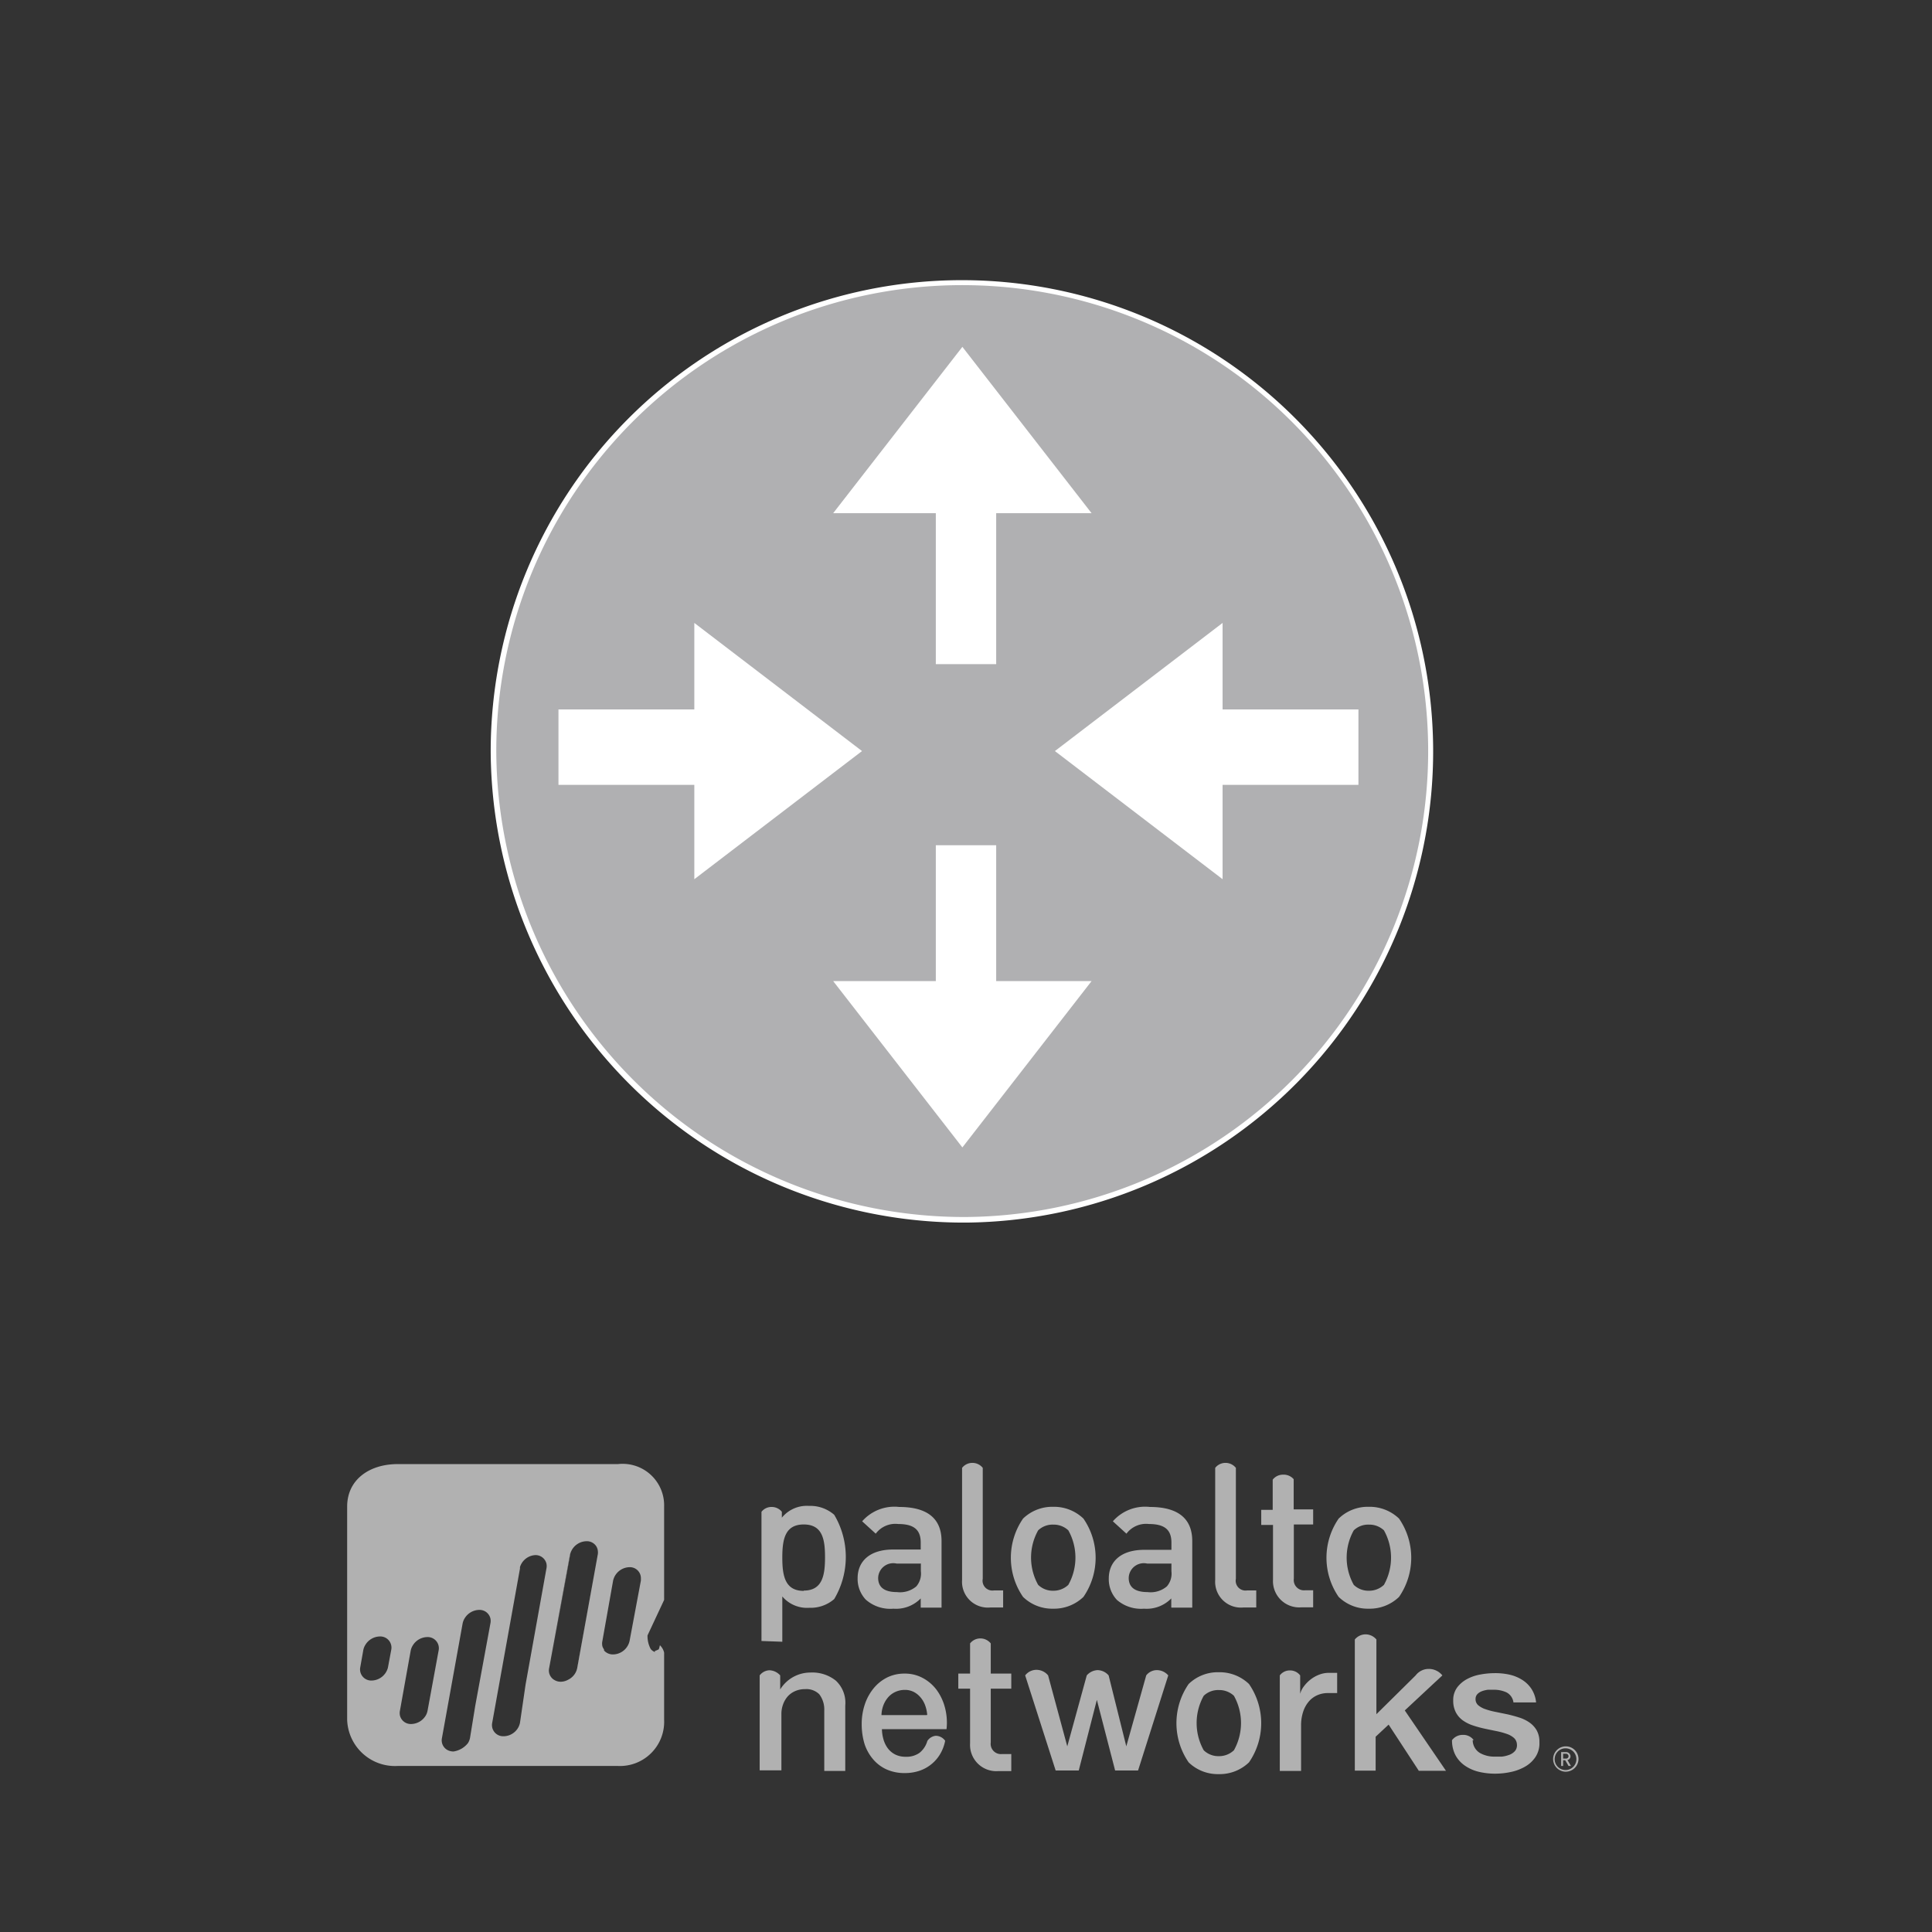 <svg id="Ebene_1" data-name="Ebene 1" xmlns="http://www.w3.org/2000/svg" viewBox="0 0 128 128"><rect x="0" y="0" width="128" height="128" fill="#333333" stroke="none"/><defs><style>.cls-1{fill:#fff;}.cls-2{fill:#b0b0b2;}.cls-3{fill:#b1b1b1;}</style></defs><title>1</title><path class="cls-1" d="M64,81A31.22,31.22,0,1,0,32.51,49.76,31.36,31.36,0,0,0,64,81"/><path class="cls-2" d="M64,80.63A30.87,30.87,0,1,0,32.88,49.76,31,31,0,0,0,64,80.63"/><polygon class="cls-1" points="46 58.25 57.11 49.76 46 41.27 46 47 37 47 37 52 46 52 46 58.25"/><polygon class="cls-1" points="62 56 66 56 66 65 72.32 65 63.76 76.02 55.2 65 62 65 62 56"/><polygon class="cls-1" points="81 52 90 52 90 47 81 47 81 41.27 69.89 49.76 81 58.25 81 52"/><polygon class="cls-1" points="72.32 34 66 34 66 44 62 44 62 34 55.2 34 63.76 22.98 72.32 34"/><path class="cls-3" d="M53.25,105.4c-1.24,0-1.42-1-1.42-2.2S52,101,53.25,101s1.41,1,1.41,2.18-0.17,2.2-1.41,2.2m-1.42,3.39v-3a2.15,2.15,0,0,0,1.79.75,2.37,2.37,0,0,0,1.65-.58,5.46,5.46,0,0,0,0-5.58,2.4,2.4,0,0,0-1.67-.59,2.13,2.13,0,0,0-1.8.78v-0.39a0.86,0.86,0,0,0-.68-0.32,0.84,0.84,0,0,0-.67.32v8.56"/><path class="cls-3" d="M61,103.59h-1.6a1,1,0,0,0-1.22.95c0,0.6.39,0.94,1.25,0.94a1.67,1.67,0,0,0,1.28-.38,1.3,1.3,0,0,0,.3-1v-0.53Zm0,2.91v-0.6a2.28,2.28,0,0,1-1.81.68,2.45,2.45,0,0,1-1.83-.6,2,2,0,0,1-.54-1.42c0-1.11.79-1.9,2.35-1.9H61V102.2c0-.83-0.43-1.23-1.49-1.23a1.62,1.62,0,0,0-1.49.64l-0.9-.82a2.84,2.84,0,0,1,2.45-.95c1.87,0,2.81.77,2.81,2.26v4.41H61Z"/><path class="cls-3" d="M65.85,105.37a0.65,0.65,0,0,1-.74-0.77V97.25a0.87,0.87,0,0,0-.69-0.33,0.86,0.86,0,0,0-.68.33v7.43a1.71,1.71,0,0,0,1.87,1.82h0.85v-1.13h-0.6Z"/><path class="cls-3" d="M70.78,101.39a1.42,1.42,0,0,0-1-.38,1.38,1.38,0,0,0-1,.38,3.7,3.7,0,0,0,0,3.61,1.39,1.39,0,0,0,1,.39,1.43,1.43,0,0,0,1-.39,3.7,3.7,0,0,0,0-3.61m1,4.41a2.81,2.81,0,0,1-2,.78,2.77,2.77,0,0,1-2-.78,4.57,4.57,0,0,1,0-5.19,2.78,2.78,0,0,1,2-.78,2.81,2.81,0,0,1,2,.78,4.57,4.57,0,0,1,0,5.19"/><path class="cls-3" d="M82.62,105.37a0.65,0.65,0,0,1-.74-0.77V97.25a0.87,0.87,0,0,0-.69-0.33,0.86,0.86,0,0,0-.68.33v7.43a1.71,1.71,0,0,0,1.87,1.82h0.85v-1.13h-0.6Z"/><path class="cls-3" d="M77.6,103.59H76a1,1,0,0,0-1.22.95c0,0.6.39,0.94,1.25,0.94a1.66,1.66,0,0,0,1.28-.38,1.29,1.29,0,0,0,.3-1v-0.53Zm0,2.91v-0.6a2.28,2.28,0,0,1-1.81.68A2.45,2.45,0,0,1,74,106a2,2,0,0,1-.54-1.42c0-1.11.79-1.9,2.35-1.9h1.8V102.2c0-.83-0.43-1.23-1.49-1.23a1.62,1.62,0,0,0-1.49.64l-0.9-.82a2.84,2.84,0,0,1,2.45-.95c1.87,0,2.81.77,2.81,2.26v4.41H77.63Z"/><path class="cls-3" d="M87,101v-1H85.71V98A0.88,0.88,0,0,0,85,97.7a0.86,0.86,0,0,0-.68.33v2H83.56v1h0.78v3.63a1.74,1.74,0,0,0,1.87,1.83H87v-1.13H86.47a0.68,0.68,0,0,1-.75-0.77V101H87Z"/><path class="cls-3" d="M91.69,101.39a1.41,1.41,0,0,0-1-.38,1.38,1.38,0,0,0-1,.38,3.7,3.7,0,0,0,0,3.61,1.39,1.39,0,0,0,1,.39,1.42,1.42,0,0,0,1-.39,3.7,3.7,0,0,0,0-3.61m1,4.41a2.8,2.8,0,0,1-2,.78,2.77,2.77,0,0,1-2-.78,4.57,4.57,0,0,1,0-5.19,2.77,2.77,0,0,1,2-.78,2.81,2.81,0,0,1,2,.78,4.57,4.57,0,0,1,0,5.19"/><path class="cls-3" d="M103.74,116.19h-0.18v0.32h0.18a0.16,0.16,0,0,0,.18-0.16,0.17,0.17,0,0,0-.18-0.16m0.18,0.81-0.22-.38h-0.14V117h-0.13v-0.92h0.32a0.29,0.29,0,0,1,.3.28,0.26,0.26,0,0,1-.2.25l0.23,0.39h-0.15Zm-0.21-1.17a0.72,0.72,0,1,0,.73.72,0.72,0.72,0,0,0-.73-0.72m0,1.55a0.84,0.84,0,1,1,.87-0.84,0.85,0.85,0,0,1-.87.84"/><path class="cls-3" d="M97.57,115.29a1,1,0,0,0,.48.85,1.93,1.93,0,0,0,1,.24l0.46,0a2.06,2.06,0,0,0,.49-0.12,0.92,0.92,0,0,0,.37-0.25,0.58,0.58,0,0,0,.13-0.43,0.61,0.61,0,0,0-.2-0.44,1.41,1.41,0,0,0-.49-0.27,4.81,4.81,0,0,0-.67-0.18l-0.77-.16a7.29,7.29,0,0,1-.77-0.21,2.53,2.53,0,0,1-.67-0.33,1.53,1.53,0,0,1-.47-0.53,1.64,1.64,0,0,1-.18-0.8,1.4,1.4,0,0,1,.26-0.86,2,2,0,0,1,.66-0.56,2.92,2.92,0,0,1,.88-0.3,5.32,5.32,0,0,1,.93-0.09,4.39,4.39,0,0,1,1,.1,2.67,2.67,0,0,1,.83.34,2,2,0,0,1,.62.6,2,2,0,0,1,.31.9h-1.5a0.87,0.87,0,0,0-.47-0.67,2,2,0,0,0-.85-0.17l-0.36,0a1.73,1.73,0,0,0-.39.09,0.82,0.82,0,0,0-.31.19,0.46,0.46,0,0,0-.13.34,0.52,0.52,0,0,0,.18.41,1.46,1.46,0,0,0,.48.26,4.73,4.73,0,0,0,.68.18l0.78,0.16c0.26,0.06.52,0.13,0.77,0.21a2.5,2.5,0,0,1,.68.33,1.62,1.62,0,0,1,.48.52,1.54,1.54,0,0,1,.18.78,1.65,1.65,0,0,1-.27,1,2.06,2.06,0,0,1-.69.63,3.2,3.2,0,0,1-.94.35,4.94,4.94,0,0,1-1,.11,4.61,4.61,0,0,1-1.14-.13,2.73,2.73,0,0,1-.91-0.41,2,2,0,0,1-.61-0.68,2.11,2.11,0,0,1-.23-1,0.88,0.88,0,0,1,.72-0.35,0.85,0.85,0,0,1,.72.35"/><path class="cls-3" d="M89.76,108.62a0.93,0.93,0,0,1,.71-0.34,0.94,0.94,0,0,1,.72.34v4.95L93.79,111a1.09,1.09,0,0,1,.88-0.43,1.15,1.15,0,0,1,.89.43l-2.49,2.32,2.73,4H94l-2-3.06-0.86.8v2.25H89.76v-8.7Z"/><path class="cls-3" d="M67.92,111a0.94,0.94,0,0,1,.75-0.37,1,1,0,0,1,.77.37l1.27,4.7h0L72,111a1,1,0,0,1,.72-0.35,1,1,0,0,1,.73.35l1.17,4.7h0l1.32-4.7a0.89,0.89,0,0,1,.72-0.35,1,1,0,0,1,.74.35l-2,6.3H73.88l-1.21-4.68h0l-1.2,4.68H69.94Z"/><path class="cls-3" d="M50.33,111a0.85,0.85,0,0,1,.65-0.34,1,1,0,0,1,.71.34v0.93l0,0a2.35,2.35,0,0,1,2-1.12,2.49,2.49,0,0,1,1.69.54A2,2,0,0,1,56,113v4.33H54.61v-4a1.67,1.67,0,0,0-.33-1.08,1.21,1.21,0,0,0-.94-0.34,1.6,1.6,0,0,0-.66.13,1.42,1.42,0,0,0-.49.35,1.64,1.64,0,0,0-.31.53,1.83,1.83,0,0,0-.11.65v3.72H50.33V111Z"/><path class="cls-3" d="M61.43,113.61A2.39,2.39,0,0,0,61.3,113a1.71,1.71,0,0,0-.3-0.53,1.48,1.48,0,0,0-.45-0.37,1.27,1.27,0,0,0-.6-0.14,1.48,1.48,0,0,0-.62.13,1.43,1.43,0,0,0-.48.35,1.78,1.78,0,0,0-.32.53,2,2,0,0,0-.13.66h3Zm-3,.91a2.59,2.59,0,0,0,.1.71,1.81,1.81,0,0,0,.29.6,1.42,1.42,0,0,0,.49.41,1.52,1.52,0,0,0,.7.15,1.48,1.48,0,0,0,.91-0.26,1.55,1.55,0,0,0,.52-0.79A0.76,0.76,0,0,1,62,115a0.78,0.78,0,0,1,.62.33,2.74,2.74,0,0,1-.35.91,2.52,2.52,0,0,1-1.39,1.09,3,3,0,0,1-.91.14,2.92,2.92,0,0,1-1.23-.24,2.53,2.53,0,0,1-.9-0.68,3,3,0,0,1-.56-1,4.54,4.54,0,0,1-.19-1.34,4.05,4.05,0,0,1,.2-1.27,3.34,3.34,0,0,1,.57-1.06,2.75,2.75,0,0,1,.89-0.73,2.56,2.56,0,0,1,1.18-.27,2.48,2.48,0,0,1,1.24.31,2.78,2.78,0,0,1,.92.82,3.46,3.46,0,0,1,.53,1.18,3.88,3.88,0,0,1,.09,1.37H58.41Z"/><path class="cls-3" d="M84.79,111a0.82,0.82,0,0,1,.67-0.33,0.84,0.84,0,0,1,.68.33v1.22h0a1.4,1.4,0,0,1,.25-0.5,2.38,2.38,0,0,1,.44-0.45,2.23,2.23,0,0,1,.57-0.32,1.76,1.76,0,0,1,.64-0.12h0.35l0.2,0v1.34l-0.31,0-0.31,0a1.7,1.7,0,0,0-.69.14,1.56,1.56,0,0,0-.56.41,2,2,0,0,0-.38.68,2.84,2.84,0,0,0-.14.93v3H84.79V111Z"/><path class="cls-3" d="M81.75,112.35a1.42,1.42,0,0,0-1-.38,1.38,1.38,0,0,0-1,.38,3.7,3.7,0,0,0,0,3.61,1.39,1.39,0,0,0,1,.39,1.42,1.42,0,0,0,1-.39,3.7,3.7,0,0,0,0-3.61m1,4.41a2.8,2.8,0,0,1-2,.78,2.77,2.77,0,0,1-2-.78,4.57,4.57,0,0,1,0-5.19,2.77,2.77,0,0,1,2-.78,2.81,2.81,0,0,1,2,.78,4.57,4.57,0,0,1,0,5.19"/><path class="cls-3" d="M67,111.88v-1H65.64v-2a0.88,0.88,0,0,0-.69-0.33,0.86,0.86,0,0,0-.68.33v2H63.49v1h0.78v3.63a1.74,1.74,0,0,0,1.87,1.83H67v-1.13H66.39a0.68,0.68,0,0,1-.75-0.77v-3.56H67Z"/><path class="cls-3" d="M38.85,102.08a0.74,0.74,0,0,1,.67.38,0.74,0.74,0,0,0-.67-0.38,1.14,1.14,0,0,0-1,.61A1.14,1.14,0,0,1,38.85,102.08Z"/><path class="cls-3" d="M44,106v0.69h0V99.82A2.75,2.75,0,0,0,40.94,97H26.34C24.51,97,23,98,23,99.82v14.12A3.17,3.17,0,0,0,26.34,117h14.6A2.93,2.93,0,0,0,44,113.94v-4.45a1,1,0,0,0-.28-0.49h0s-0.06.29-.09,0.28a1.59,1.59,0,0,1-.24.1s0,0.07,0,.07a0.62,0.62,0,0,1-.28-0.2,1.81,1.81,0,0,1-.21-0.9M25.7,110.49l0,0a1.14,1.14,0,0,1-1.07.85,0.74,0.74,0,0,1-.76-0.89l0.2-1.13a1,1,0,0,1,.14-0.35,1.15,1.15,0,0,1,.95-0.55,0.74,0.74,0,0,1,.76.89Zm2.63,2.83a1,1,0,0,1-.13.35,1.15,1.15,0,0,1-.95.55,0.74,0.74,0,0,1-.75-0.55,0.81,0.81,0,0,1,0-.35l0.6-3.35,0.11-.61a1,1,0,0,1,.14-0.35,1.15,1.15,0,0,1,.95-0.55,0.74,0.74,0,0,1,.76.89Zm2.81,1.82a1,1,0,0,1-.14.35,1.51,1.51,0,0,1-.95.55,0.85,0.85,0,0,1-.35-0.07,0.73,0.73,0,0,1-.42-0.82l1.37-7.59a1,1,0,0,1,.14-0.35,1.15,1.15,0,0,1,.95-0.55,0.74,0.74,0,0,1,.75.56,0.81,0.81,0,0,1,0,.34l-1,5.43Zm3.31-1a1.08,1.08,0,0,1-.38.63,1.11,1.11,0,0,1-.7.26,0.74,0.74,0,0,1-.76-0.89l1.84-10.22a0.94,0.94,0,0,1,0-.1,1.13,1.13,0,0,1,1-.79,0.74,0.74,0,0,1,.75.55,0.81,0.81,0,0,1,0,.35l-1.38,7.68Zm3.79-3.61a1.1,1.1,0,0,1-.57.74,1.06,1.06,0,0,1-.52.15,0.81,0.81,0,0,1-.41-0.11,0.72,0.72,0,0,1-.36-0.78L37.76,103a1,1,0,0,1,.09-0.24,1.14,1.14,0,0,1,1-.65,0.74,0.74,0,0,1,.75.55,0.81,0.81,0,0,1,0,.35Zm3.47-1.81a1.14,1.14,0,0,1-1.08.89,0.78,0.78,0,0,1-.61-0.26,0.71,0.71,0,0,1,0-.07,0.7,0.7,0,0,1-.11-0.21,0.81,0.81,0,0,1,0-.35l0.71-4a1.14,1.14,0,0,1,1.08-.89,0.73,0.73,0,0,1,.76.78,0.77,0.77,0,0,1,0,.11Z"/><path class="cls-3" d="M38.24,110.56L39.61,103h0l-1.37,7.59a1.13,1.13,0,0,1-1.08.89,0.74,0.74,0,0,1-.76-0.89h0a0.72,0.72,0,0,0,.36.78,0.81,0.81,0,0,0,.41.11,1.07,1.07,0,0,0,.52-0.15A1.1,1.1,0,0,0,38.24,110.56Z"/><path class="cls-3" d="M36.4,110.56h0L37.76,103a1,1,0,0,1,.11-0.28l0,0a1,1,0,0,0-.09.24Z"/><path class="cls-3" d="M39.61,103h0a0.81,0.81,0,0,0,0-.35,0.69,0.69,0,0,0-.08-0.16A0.75,0.75,0,0,1,39.61,103Z"/></svg>